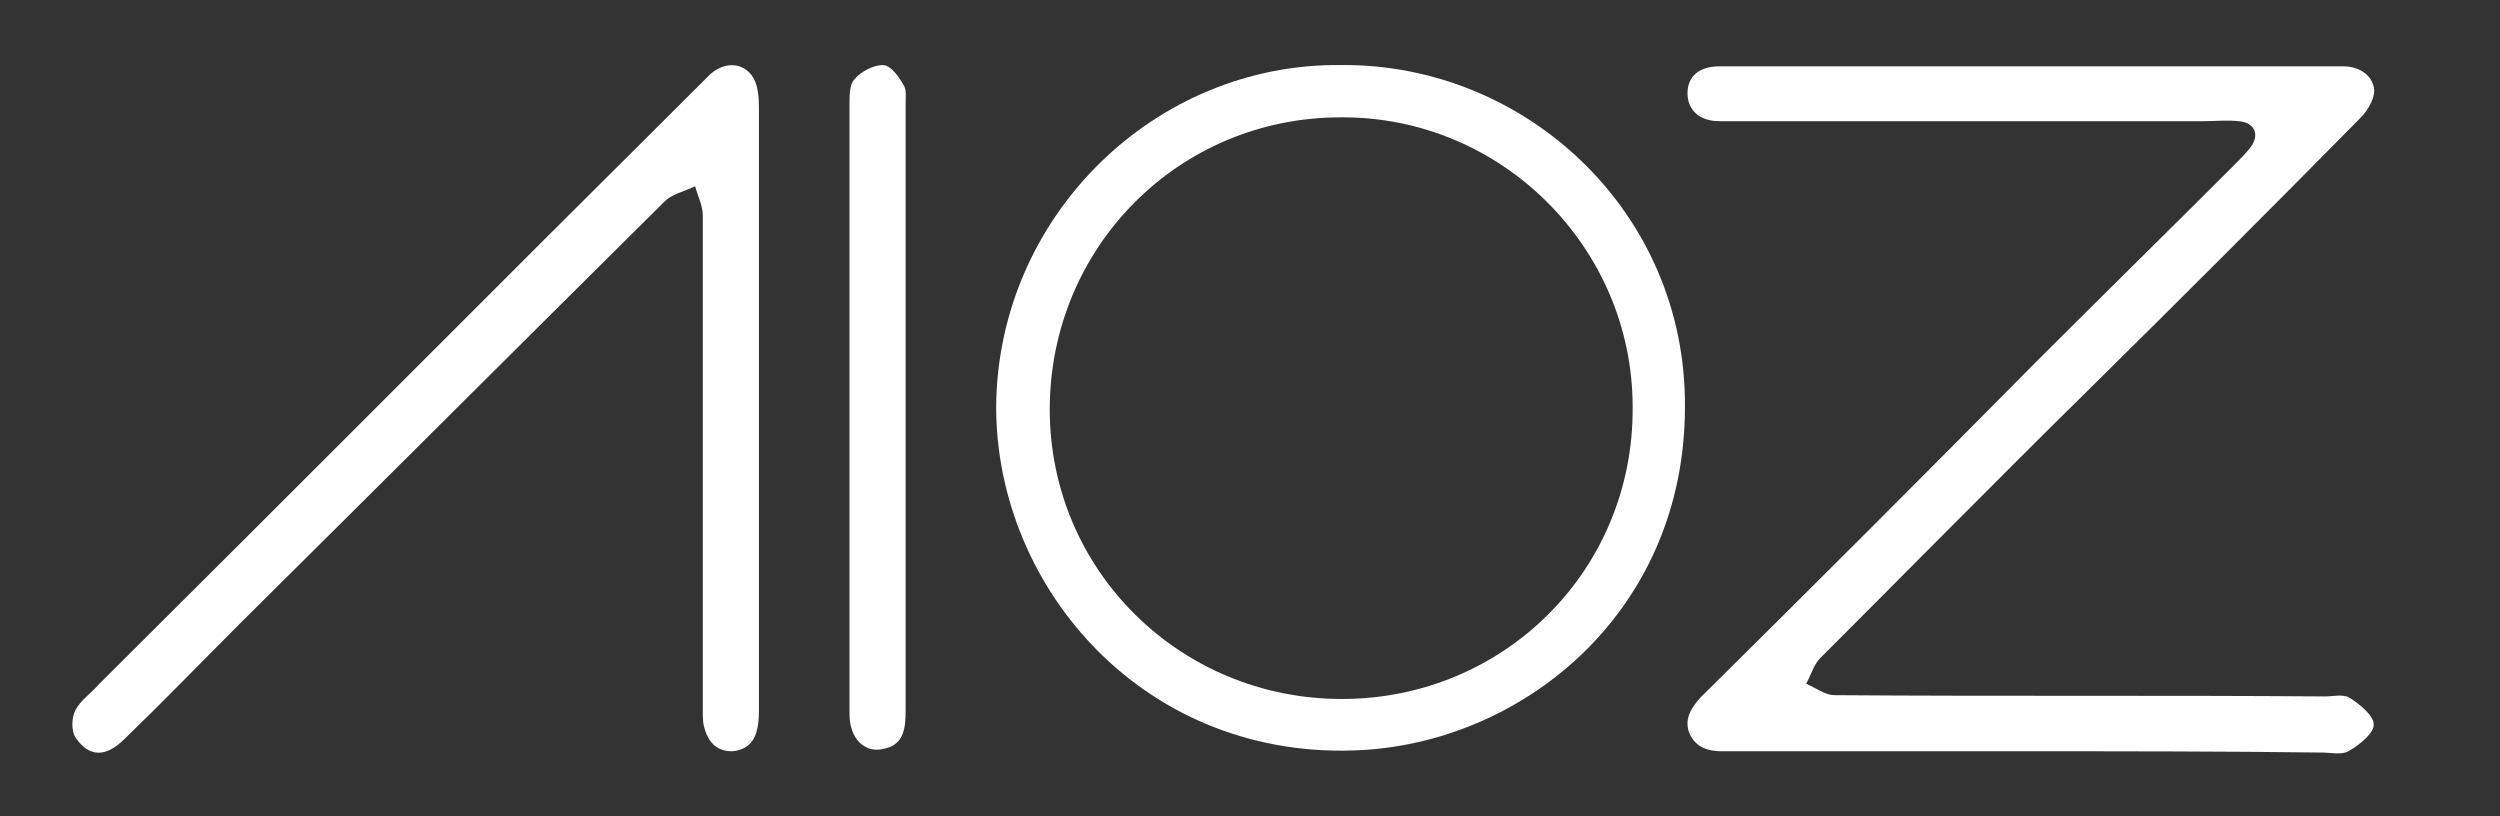 <?xml version="1.0" encoding="utf-8"?>
<!-- Generator: Adobe Illustrator 21.0.0, SVG Export Plug-In . SVG Version: 6.00 Build 0)  -->
<svg version="1.1" baseProfile="tiny" id="Layer_1" xmlns="http://www.w3.org/2000/svg" xmlns:xlink="http://www.w3.org/1999/xlink"
	 x="0px" y="0px" viewBox="0 0 196 64" xml:space="preserve">
<rect x="0" y="0" width="196" height="64" fill="#333333" stroke="none"/>
<g id="aioz">
	<path fill="#FFFFFF" d="M159,58.9c-8,0-16,0-24,0c-1.1,0-2-0.3-2.5-1.3c-0.5-1.1,0-2,0.8-2.9c8.8-8.7,17.5-17.4,26.2-26.2
		c5.2-5.2,10.4-10.3,15.6-15.5c0.5-0.5,0.9-0.9,1.3-1.4c0.8-1,0.4-2-0.9-2.1c-0.9-0.1-1.8,0-2.7,0c-12.7,0-25.3,0-38,0
		c-1.6,0-2.5-0.9-2.5-2.2c0-1.3,0.9-2.1,2.5-2.1c16.3,0,32.6,0,48.9,0c1.3,0,2.2,0.7,2.4,1.6c0.2,0.7-0.4,1.8-1,2.4
		c-7.1,7.2-14.3,14.4-21.5,21.5c-7,6.9-13.9,13.9-20.9,20.9c-0.5,0.5-0.7,1.3-1.1,2c0.7,0.3,1.5,0.9,2.2,0.9
		c12.8,0.1,25.7,0,38.5,0.1c0.6,0,1.4-0.2,1.9,0.1c0.8,0.5,1.9,1.4,1.9,2.1c0,0.7-1.1,1.6-2,2.1c-0.5,0.3-1.4,0.1-2,0.1
		C174.4,58.9,166.7,58.9,159,58.9C159,58.9,159,58.9,159,58.9z"/>
	<path fill="#FFFFFF" d="M105.2,5.1c14.4-0.1,27,11.5,26.9,26.8c0,15.8-12.3,26.1-25.2,26.9c-17,1-28.8-12.6-28.8-26.9
		C78.2,17,90.5,4.9,105.2,5.1z M105.2,54.8c12.7,0,22.9-10.1,22.8-22.9c0-12.5-10.3-22.8-22.9-22.7C92.4,9.2,82.3,19.4,82.3,32.1
		C82.3,44.7,92.5,54.8,105.2,54.8z"/>
	<path fill="#FFFFFF" d="M59.5,32c0,7.8,0,15.6,0,23.4c0,0.5,0,1.1-0.1,1.6c-0.2,1.1-0.8,1.8-2,1.9c-1.3,0-1.9-0.8-2.2-1.9
		c-0.1-0.4-0.1-0.8-0.1-1.3c0-12.9,0-25.9,0-38.8c0-0.8-0.4-1.5-0.6-2.3c-0.8,0.4-1.8,0.6-2.4,1.2c-11.1,11-22.1,22-33.2,33
		c-3,3-6,6.1-9.1,9.1c-1.5,1.5-2.8,1.5-3.9-0.1c-0.3-0.5-0.3-1.5,0-2.1c0.4-0.8,1.3-1.4,1.9-2.1c15.7-15.6,31.3-31.3,47-46.9
		c0.3-0.3,0.6-0.6,0.9-0.9c1.5-1.3,3.4-0.7,3.7,1.3c0.1,0.5,0.1,1.1,0.1,1.6C59.5,16.5,59.5,24.2,59.5,32z"/>
	<path fill="#FFFFFF" d="M71,32c0,7.9,0,15.8,0,23.7c0,1.3-0.1,2.7-1.7,3c-1.5,0.4-2.7-0.8-2.7-2.7c0-3.5,0-6.9,0-10.4
		c0-12.5,0-24.9,0-37.4c0-0.7,0-1.6,0.4-2c0.5-0.6,1.5-1.1,2.2-1.1c0.6,0,1.2,0.8,1.6,1.5c0.3,0.4,0.2,1,0.2,1.6
		C71,16.2,71,24.1,71,32z"/>
</g>
</svg>
